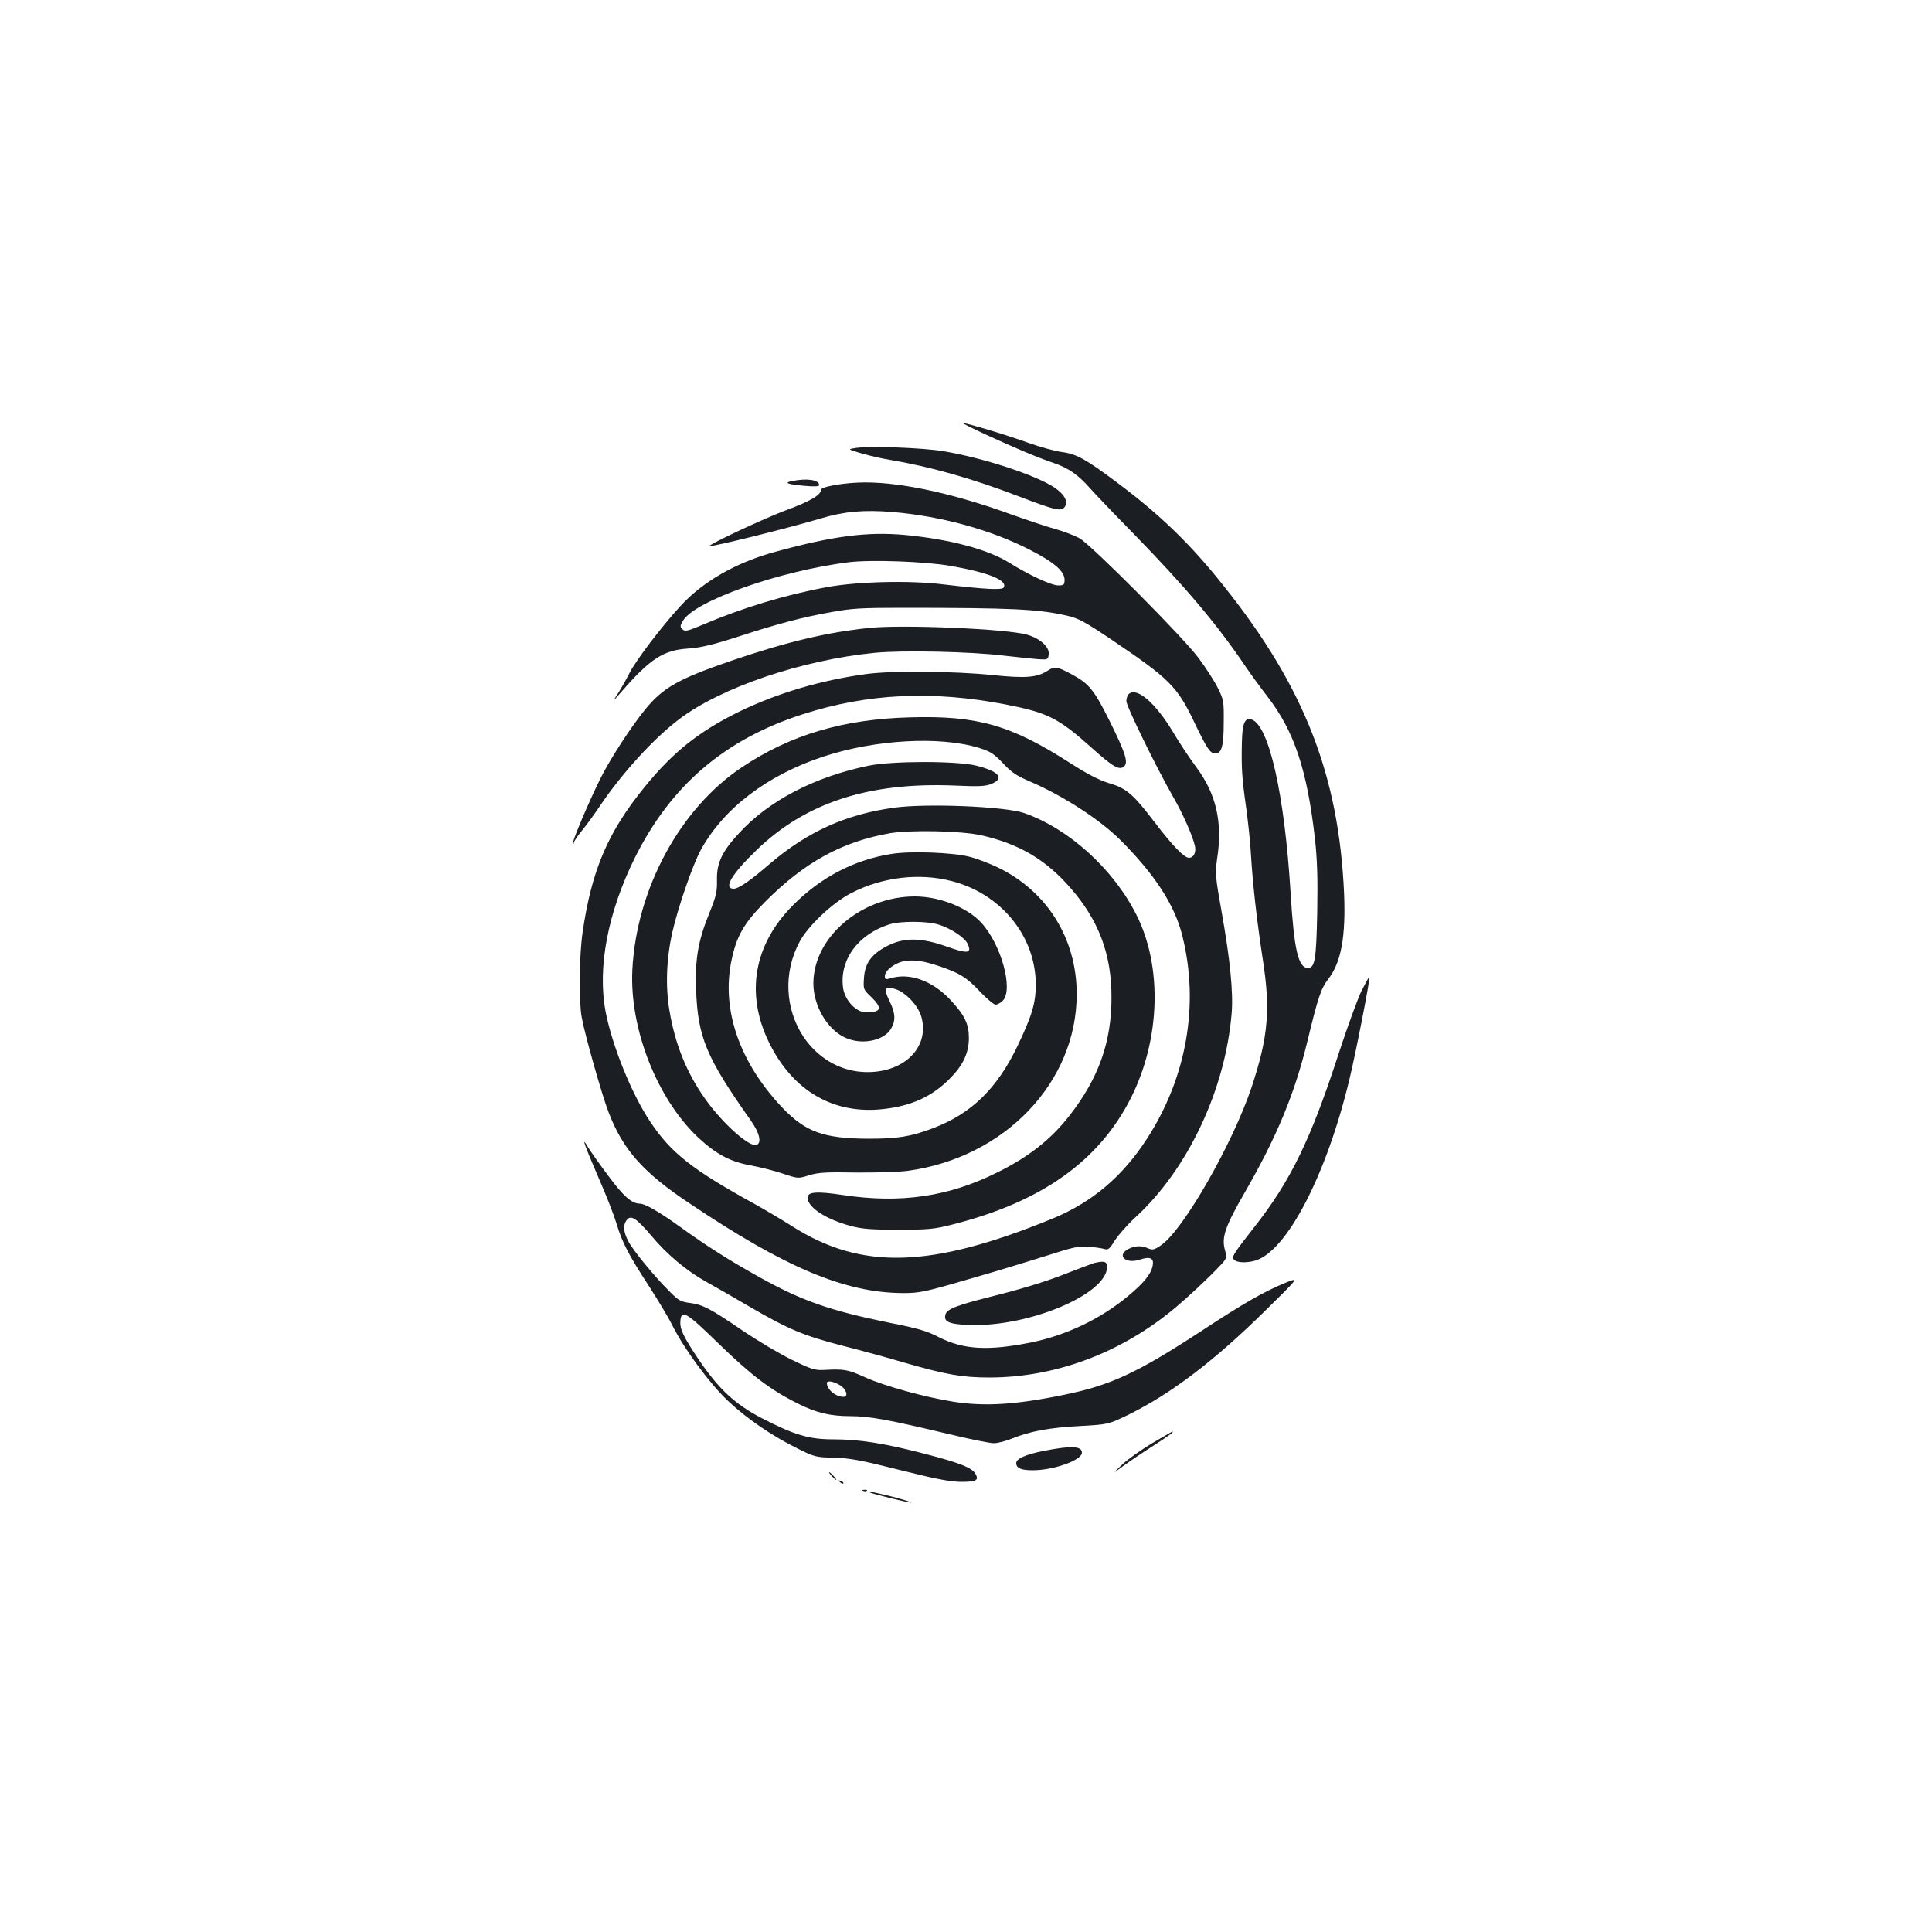 <?xml version="1.0" standalone="no"?>
<!DOCTYPE svg PUBLIC "-//W3C//DTD SVG 20010904//EN"
 "http://www.w3.org/TR/2001/REC-SVG-20010904/DTD/svg10.dtd">
<svg version="1.0" xmlns="http://www.w3.org/2000/svg"
 width="1000pt" height="1000pt" viewBox="0 0 1000 1000"
 preserveAspectRatio="xMidYMid meet">
<g transform="translate(0,1000) scale(0.1,-0.1)"
fill="#1b1f23" stroke="none">
<path d="M5095 7754 c154 -71 272 -121 360 -151 74 -25 126 -61 184 -127 20
-23 121 -129 226 -236 272 -279 435 -472 582 -690 28 -41 79 -111 113 -155
138 -178 205 -377 246 -735 12 -110 15 -202 12 -380 -5 -247 -12 -290 -48
-290 -50 0 -72 92 -90 390 -31 508 -112 867 -202 896 -35 11 -48 -19 -50 -120
-3 -129 0 -183 22 -336 10 -74 22 -184 25 -245 9 -150 30 -337 61 -540 41
-261 28 -403 -57 -660 -97 -292 -353 -740 -469 -820 -35 -24 -44 -26 -66 -17
-34 16 -69 15 -104 -3 -63 -33 -13 -79 59 -55 55 18 75 8 67 -32 -9 -44 -46
-89 -129 -158 -144 -119 -320 -202 -502 -239 -223 -44 -347 -37 -476 28 -61
32 -110 46 -258 75 -304 62 -452 113 -673 237 -153 85 -274 162 -408 259 -110
79 -180 119 -208 120 -42 0 -85 38 -162 142 -45 60 -93 128 -107 151 -37 63
-19 13 58 -166 38 -86 78 -190 90 -230 28 -96 65 -166 166 -321 46 -71 103
-165 125 -210 61 -121 191 -297 286 -387 95 -90 226 -180 359 -246 88 -44 96
-46 190 -48 81 -2 140 -13 342 -64 187 -47 262 -61 317 -61 77 0 91 8 74 40
-18 33 -81 58 -263 105 -211 55 -339 75 -475 75 -125 0 -201 23 -366 108 -141
73 -225 151 -329 304 -83 124 -100 161 -95 205 6 56 33 39 200 -124 167 -162
266 -237 406 -307 97 -49 169 -66 275 -66 96 0 200 -19 513 -94 105 -25 207
-46 228 -46 20 0 62 11 94 24 90 37 195 57 353 65 145 8 145 8 251 59 222 110
442 277 708 539 175 172 175 172 105 144 -112 -46 -216 -105 -444 -255 -325
-212 -462 -276 -701 -325 -252 -52 -414 -62 -577 -36 -150 24 -354 81 -453
125 -92 42 -111 45 -217 39 -45 -2 -65 4 -165 53 -62 30 -176 98 -253 150
-170 116 -207 135 -275 144 -46 6 -59 13 -104 59 -79 78 -191 215 -215 262
-24 48 -27 81 -8 107 22 30 50 12 128 -80 81 -97 184 -183 285 -239 38 -21
138 -78 223 -128 201 -117 279 -150 480 -202 91 -23 238 -63 325 -89 213 -61
296 -76 436 -76 332 0 661 119 935 338 75 60 208 184 263 244 32 35 33 38 22
79 -18 65 2 122 103 297 166 288 259 513 324 782 56 231 70 272 107 321 68 87
92 219 83 444 -27 609 -205 1068 -619 1587 -172 218 -331 372 -553 538 -165
124 -213 150 -287 160 -35 4 -114 26 -176 48 -106 39 -317 102 -337 102 -6 0
44 -25 110 -56z m-747 -4924 c34 -21 45 -60 17 -60 -39 0 -85 38 -85 71 0 15
33 10 68 -11z"/>
<path d="M4435 7682 c-50 -7 -50 -7 25 -29 41 -12 107 -27 145 -33 212 -36
425 -96 668 -189 188 -72 218 -79 237 -56 21 26 1 66 -53 102 -96 64 -370 154
-577 188 -104 17 -366 27 -445 17z"/>
<path d="M4100 7510 c-46 -9 -24 -17 68 -25 47 -4 72 -3 72 4 0 27 -62 37
-140 21z"/>
<path d="M4440 7502 c-92 -4 -190 -23 -190 -36 0 -28 -55 -60 -182 -107 -108
-40 -403 -178 -395 -185 7 -7 417 95 573 142 124 37 224 46 372 34 252 -21
510 -92 711 -195 126 -64 181 -112 181 -155 0 -27 -3 -30 -33 -30 -35 0 -152
54 -254 118 -109 68 -306 121 -538 143 -195 18 -373 -5 -672 -87 -203 -55
-377 -155 -493 -283 -99 -108 -229 -280 -262 -345 -17 -34 -44 -81 -60 -106
-29 -44 -28 -44 19 10 148 170 217 215 344 223 66 5 124 18 257 61 210 68 329
100 486 128 103 19 157 22 361 22 579 0 711 -7 859 -41 58 -13 92 -32 225
-121 305 -206 343 -243 433 -431 66 -138 82 -161 109 -161 32 0 43 39 43 160
1 110 0 118 -31 180 -18 36 -63 106 -100 155 -79 107 -552 582 -615 619 -24
13 -79 35 -123 47 -44 12 -152 48 -241 80 -310 112 -593 170 -784 161z m480
-431 c196 -34 297 -75 275 -112 -9 -14 -98 -9 -310 16 -176 22 -448 15 -605
-14 -213 -39 -437 -107 -639 -193 -83 -35 -95 -38 -109 -25 -13 13 -12 18 3
44 61 103 500 258 858 303 115 14 396 4 527 -19z"/>
<path d="M4500 6750 c-223 -23 -430 -73 -715 -170 -276 -95 -354 -139 -448
-255 -71 -88 -175 -247 -227 -350 -57 -113 -152 -336 -145 -343 3 -3 5 0 5 6
0 6 19 35 43 64 24 29 66 87 94 129 114 169 279 349 409 447 218 165 636 306
1011 343 144 14 496 7 673 -15 69 -8 148 -16 175 -18 48 -3 50 -2 53 25 5 38
-45 83 -112 102 -105 30 -640 53 -816 35z"/>
<path d="M5425 6530 c-56 -37 -114 -42 -289 -24 -192 20 -514 23 -646 6 -236
-31 -466 -99 -665 -196 -206 -101 -342 -209 -488 -389 -190 -233 -274 -429
-321 -749 -18 -122 -21 -357 -5 -444 16 -90 105 -403 139 -491 74 -193 177
-310 415 -469 500 -336 809 -466 1110 -467 83 0 110 5 339 72 137 39 319 95
405 122 136 44 164 50 216 46 33 -3 70 -8 82 -12 19 -6 27 1 53 44 18 28 67
84 110 123 269 248 462 658 495 1053 9 107 -8 279 -51 520 -34 192 -35 203
-24 282 29 186 -5 334 -108 472 -35 47 -89 129 -120 181 -89 149 -186 234
-228 199 -8 -6 -14 -23 -14 -38 0 -27 158 -349 243 -497 49 -85 100 -200 112
-253 7 -34 -7 -61 -31 -61 -24 0 -85 62 -176 182 -114 149 -147 178 -240 205
-51 16 -111 47 -198 103 -307 197 -480 247 -829 237 -345 -9 -620 -90 -872
-259 -320 -214 -545 -630 -566 -1048 -15 -305 128 -668 342 -869 94 -87 167
-125 275 -144 47 -9 120 -27 163 -42 78 -26 79 -26 135 -8 47 14 89 17 243 14
103 -1 224 3 269 9 501 69 873 458 873 915 0 286 -153 532 -408 655 -44 21
-109 46 -145 55 -87 23 -309 31 -406 15 -192 -30 -366 -121 -509 -265 -203
-203 -248 -457 -125 -710 123 -252 336 -376 596 -345 142 16 249 65 339 156
69 69 99 132 100 209 0 76 -21 119 -96 200 -94 100 -212 142 -311 111 -24 -7
-28 -5 -28 12 0 30 54 70 105 78 52 7 96 0 180 -28 103 -35 138 -57 206 -129
36 -38 73 -69 82 -69 9 0 26 9 37 20 57 57 -8 293 -111 404 -72 79 -216 136
-344 136 -278 0 -525 -212 -525 -450 0 -116 72 -239 165 -281 84 -39 198 -17
236 45 26 42 24 82 -7 145 -32 64 -24 79 32 61 54 -18 117 -86 133 -143 46
-164 -101 -300 -309 -285 -120 9 -229 75 -301 181 -96 145 -105 334 -21 491
43 83 173 205 269 254 160 82 349 105 517 62 257 -65 437 -286 437 -536 0 -96
-19 -159 -92 -313 -106 -223 -239 -354 -438 -430 -117 -44 -182 -55 -336 -55
-232 1 -325 35 -445 160 -222 234 -317 507 -264 762 26 126 64 193 173 303
205 206 398 312 646 356 108 18 371 13 476 -11 193 -44 330 -124 457 -269 149
-169 216 -347 215 -572 0 -229 -67 -417 -218 -610 -94 -121 -209 -212 -370
-292 -253 -127 -503 -164 -805 -118 -134 20 -180 16 -180 -14 0 -50 94 -112
225 -147 56 -15 105 -19 245 -19 156 0 187 3 280 27 462 117 760 329 925 658
151 302 162 678 27 945 -119 237 -351 447 -582 527 -100 34 -507 51 -675 27
-246 -34 -444 -123 -638 -288 -104 -90 -164 -131 -189 -131 -56 0 -11 76 119
201 254 245 580 351 1023 333 129 -6 161 -4 193 9 68 29 37 65 -80 94 -99 25
-434 25 -556 0 -279 -57 -519 -181 -674 -352 -87 -94 -114 -153 -112 -241 1
-60 -4 -82 -39 -169 -59 -145 -75 -239 -69 -399 9 -245 53 -350 282 -674 46
-65 59 -117 31 -128 -36 -14 -177 112 -266 238 -97 137 -156 284 -185 458 -21
124 -16 267 15 404 28 126 105 349 147 426 118 216 345 389 638 485 266 87
599 106 802 44 58 -18 76 -29 124 -79 44 -48 72 -66 140 -95 172 -74 362 -197
469 -304 178 -178 280 -336 319 -492 90 -355 24 -735 -183 -1054 -127 -196
-284 -328 -487 -412 -630 -258 -989 -269 -1349 -40 -52 33 -138 84 -190 113
-326 179 -438 267 -545 429 -96 143 -198 396 -231 572 -42 225 12 510 151 791
186 375 465 615 870 745 335 108 669 124 1049 51 220 -43 274 -70 448 -226
108 -97 141 -116 165 -96 25 20 9 69 -73 235 -82 164 -107 195 -201 245 -71
38 -84 40 -118 18z m-569 -1315 c64 -19 137 -67 153 -101 22 -49 0 -52 -107
-14 -132 47 -220 49 -307 5 -83 -42 -118 -89 -123 -166 -4 -59 -4 -60 37 -99
60 -58 53 -80 -26 -80 -51 0 -109 61 -119 125 -21 145 76 279 241 331 55 17
191 17 251 -1z"/>
<path d="M7047 4871 c-20 -42 -73 -186 -117 -321 -145 -447 -249 -662 -439
-903 -98 -125 -113 -148 -108 -161 8 -21 62 -26 114 -11 164 49 369 443 488
940 34 141 109 525 103 529 -2 2 -20 -32 -41 -73z"/>
<path d="M5665 3463 c-11 -3 -83 -30 -160 -60 -82 -33 -220 -75 -335 -104
-217 -54 -267 -73 -276 -102 -12 -38 18 -52 125 -55 307 -11 711 160 711 300
0 29 -14 33 -65 21z"/>
<path d="M5965 2531 c-55 -33 -125 -82 -155 -110 -55 -52 -55 -52 5 -8 33 24
104 72 158 106 83 54 106 71 95 71 -2 0 -48 -27 -103 -59z"/>
<path d="M5401 2490 c-94 -19 -141 -40 -141 -63 0 -26 25 -37 85 -37 109 0
255 52 255 91 0 35 -56 37 -199 9z"/>
<path d="M4305 2360 c10 -11 20 -20 23 -20 3 0 -3 9 -13 20 -10 11 -20 20 -23
20 -3 0 3 -9 13 -20z"/>
<path d="M4347 2329 c7 -7 15 -10 18 -7 3 3 -2 9 -12 12 -14 6 -15 5 -6 -5z"/>
<path d="M4468 2283 c7 -3 16 -2 19 1 4 3 -2 6 -13 5 -11 0 -14 -3 -6 -6z"/>
<path d="M4501 2276 c7 -7 211 -57 216 -53 2 2 -44 16 -101 31 -107 26 -123
29 -115 22z"/>
</g>
</svg>
